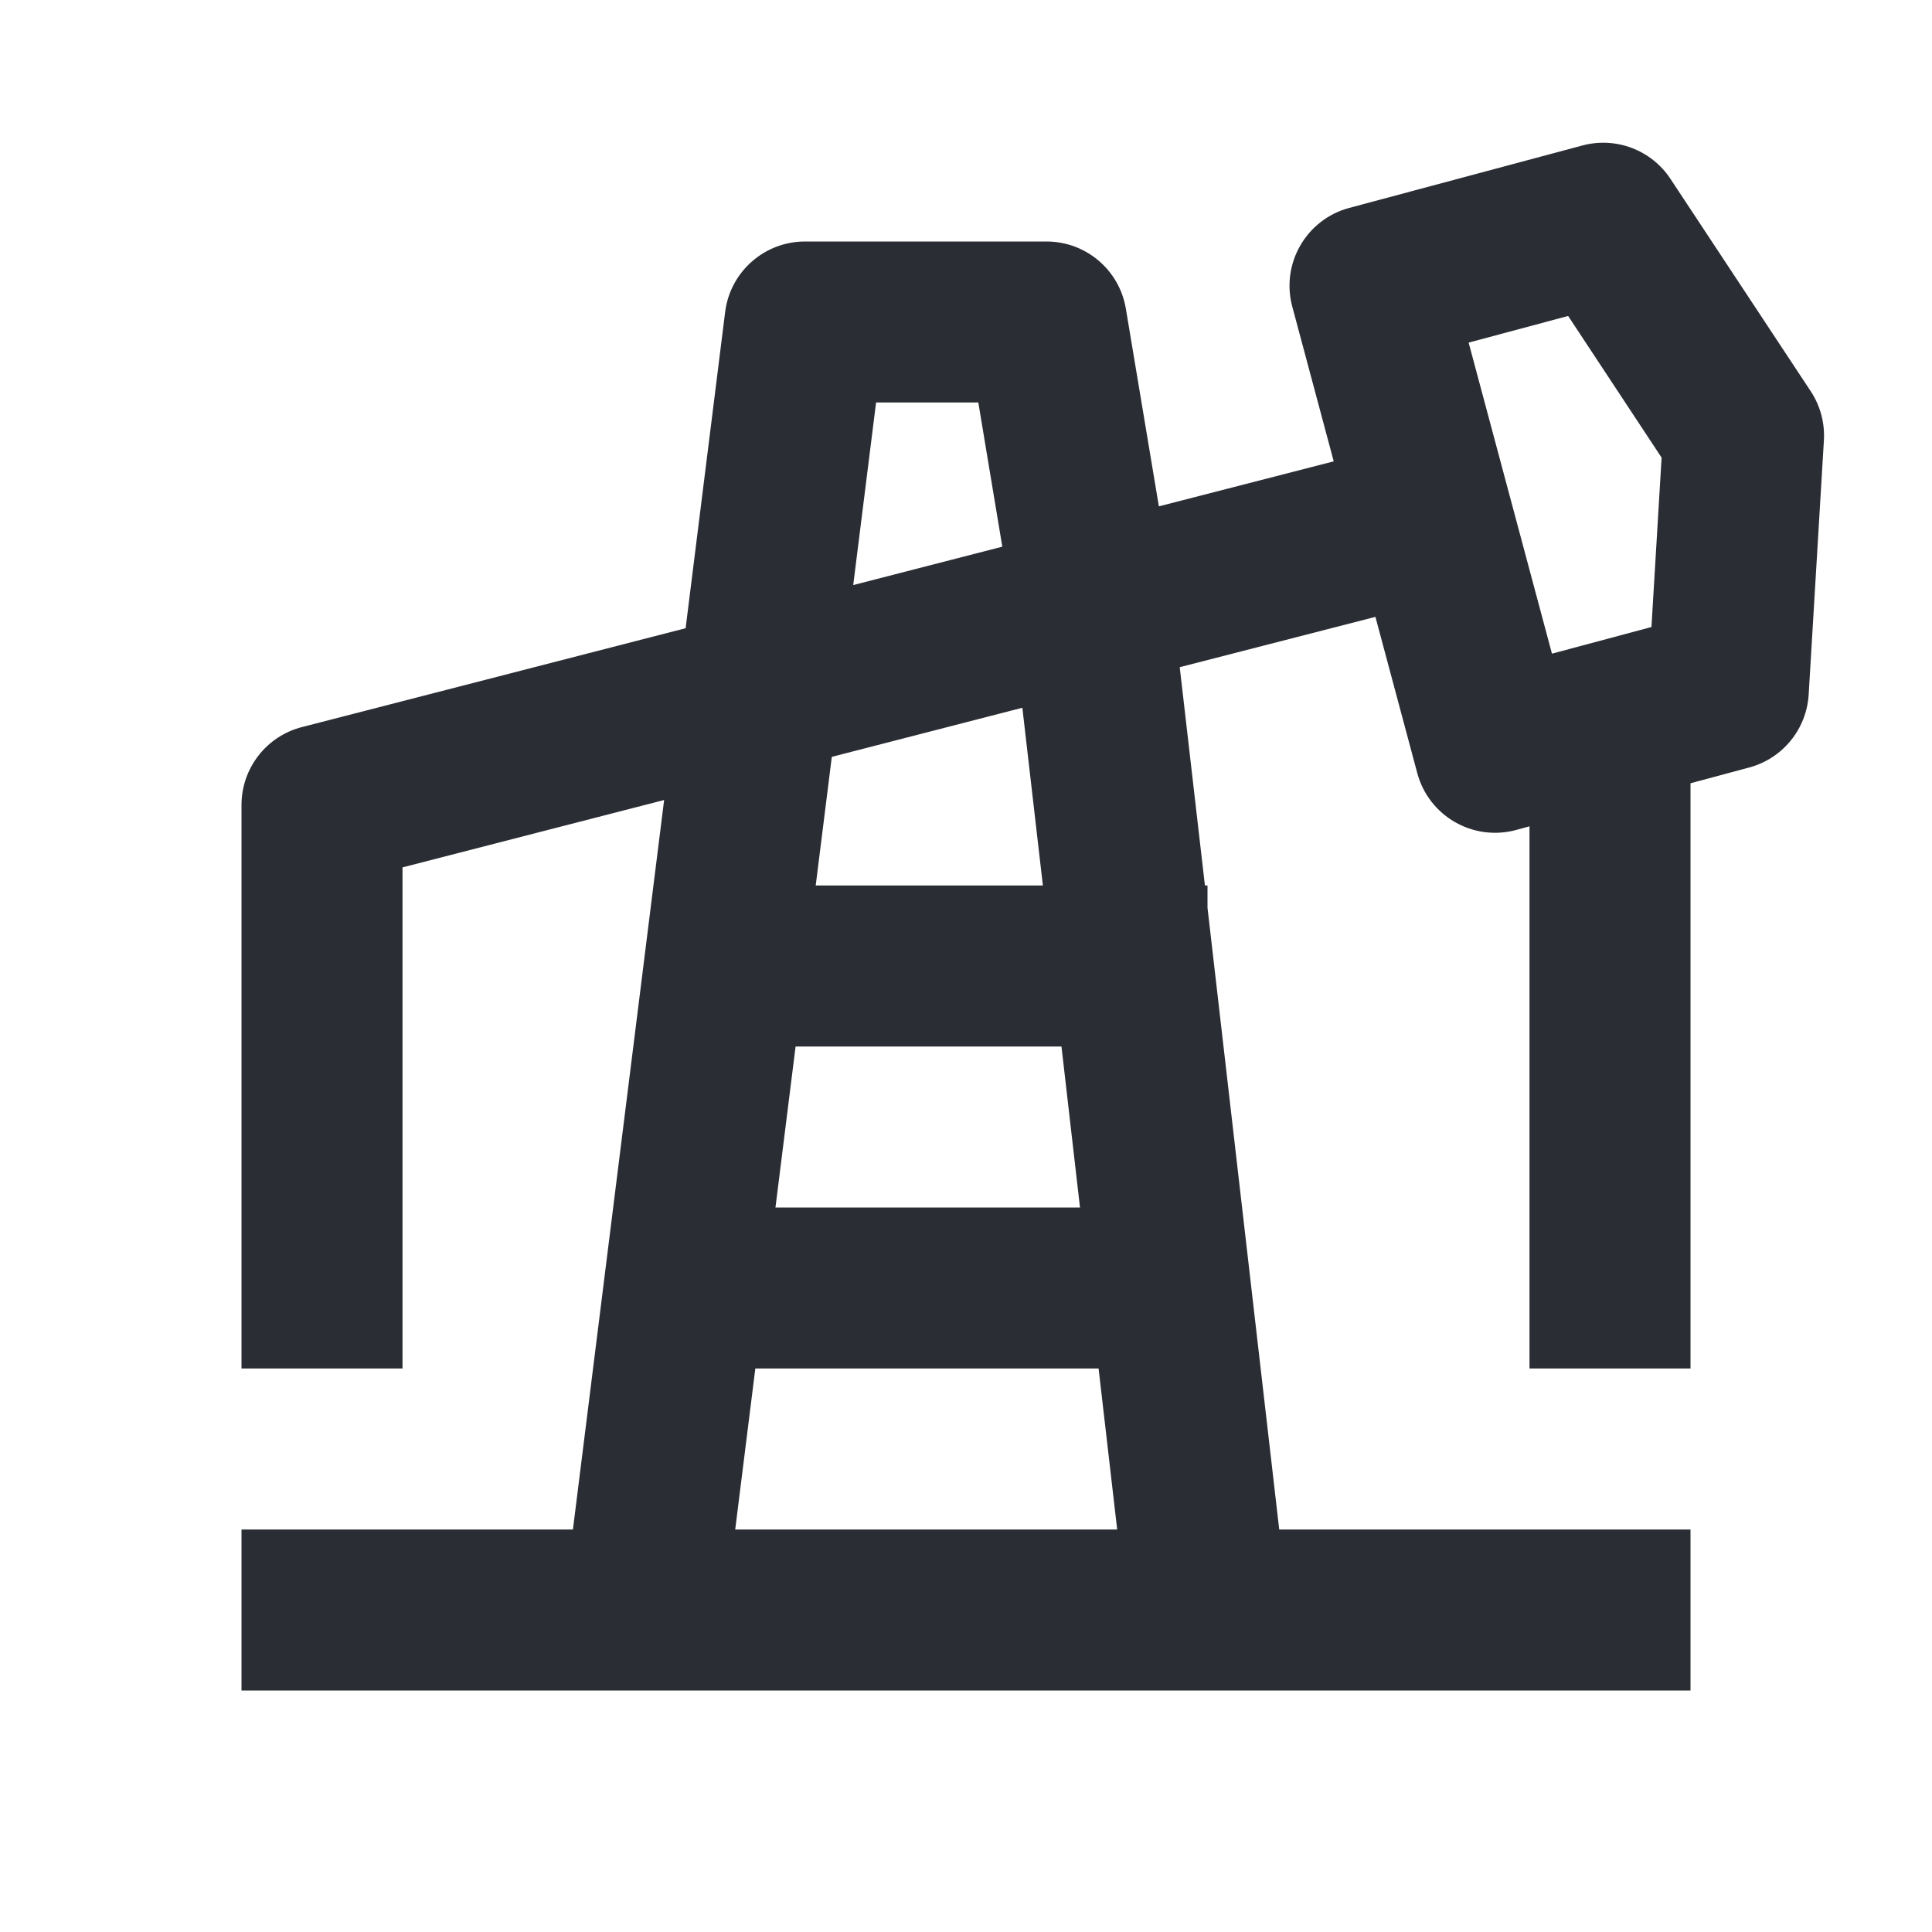 <svg width="24" height="24" viewBox="0 0 24 24" fill="none" xmlns="http://www.w3.org/2000/svg">
<path fill-rule="evenodd" clip-rule="evenodd" d="M16.76 2.583C16.227 2.726 15.91 3.275 16.053 3.808L16.568 5.731L14.396 6.29L13.986 3.836C13.906 3.353 13.489 3 13 3L10 3C9.496 3 9.07 3.376 9.008 3.876L8.517 7.804L3.751 9.032C3.309 9.145 3 9.544 3 10L3 17L5 17L5 10.775L8.25 9.938L7.117 19H3V21H21V19H15.891L15 11.276V11H14.968L14.655 8.288L17.086 7.663L17.606 9.604C17.749 10.137 18.297 10.454 18.831 10.311L19 10.265V17H21V9.73L21.729 9.534C22.144 9.423 22.442 9.058 22.468 8.628L22.657 5.472C22.67 5.256 22.613 5.041 22.494 4.861L20.751 2.222C20.514 1.863 20.074 1.696 19.658 1.807L16.76 2.583ZM19.279 8.12L18.244 4.256L19.48 3.925L20.641 5.685L20.515 7.789L19.279 8.12ZM10.599 7.268L12.451 6.791L12.153 5L10.883 5L10.599 7.268ZM12.7 8.792L12.955 11L10.133 11L10.333 9.402L12.7 8.792ZM9.133 19L9.383 17L13.647 17L13.878 19H9.133ZM13.416 15L9.633 15L9.883 13L13.186 13L13.416 15Z" fill="#2B2D34"/>
</svg>
